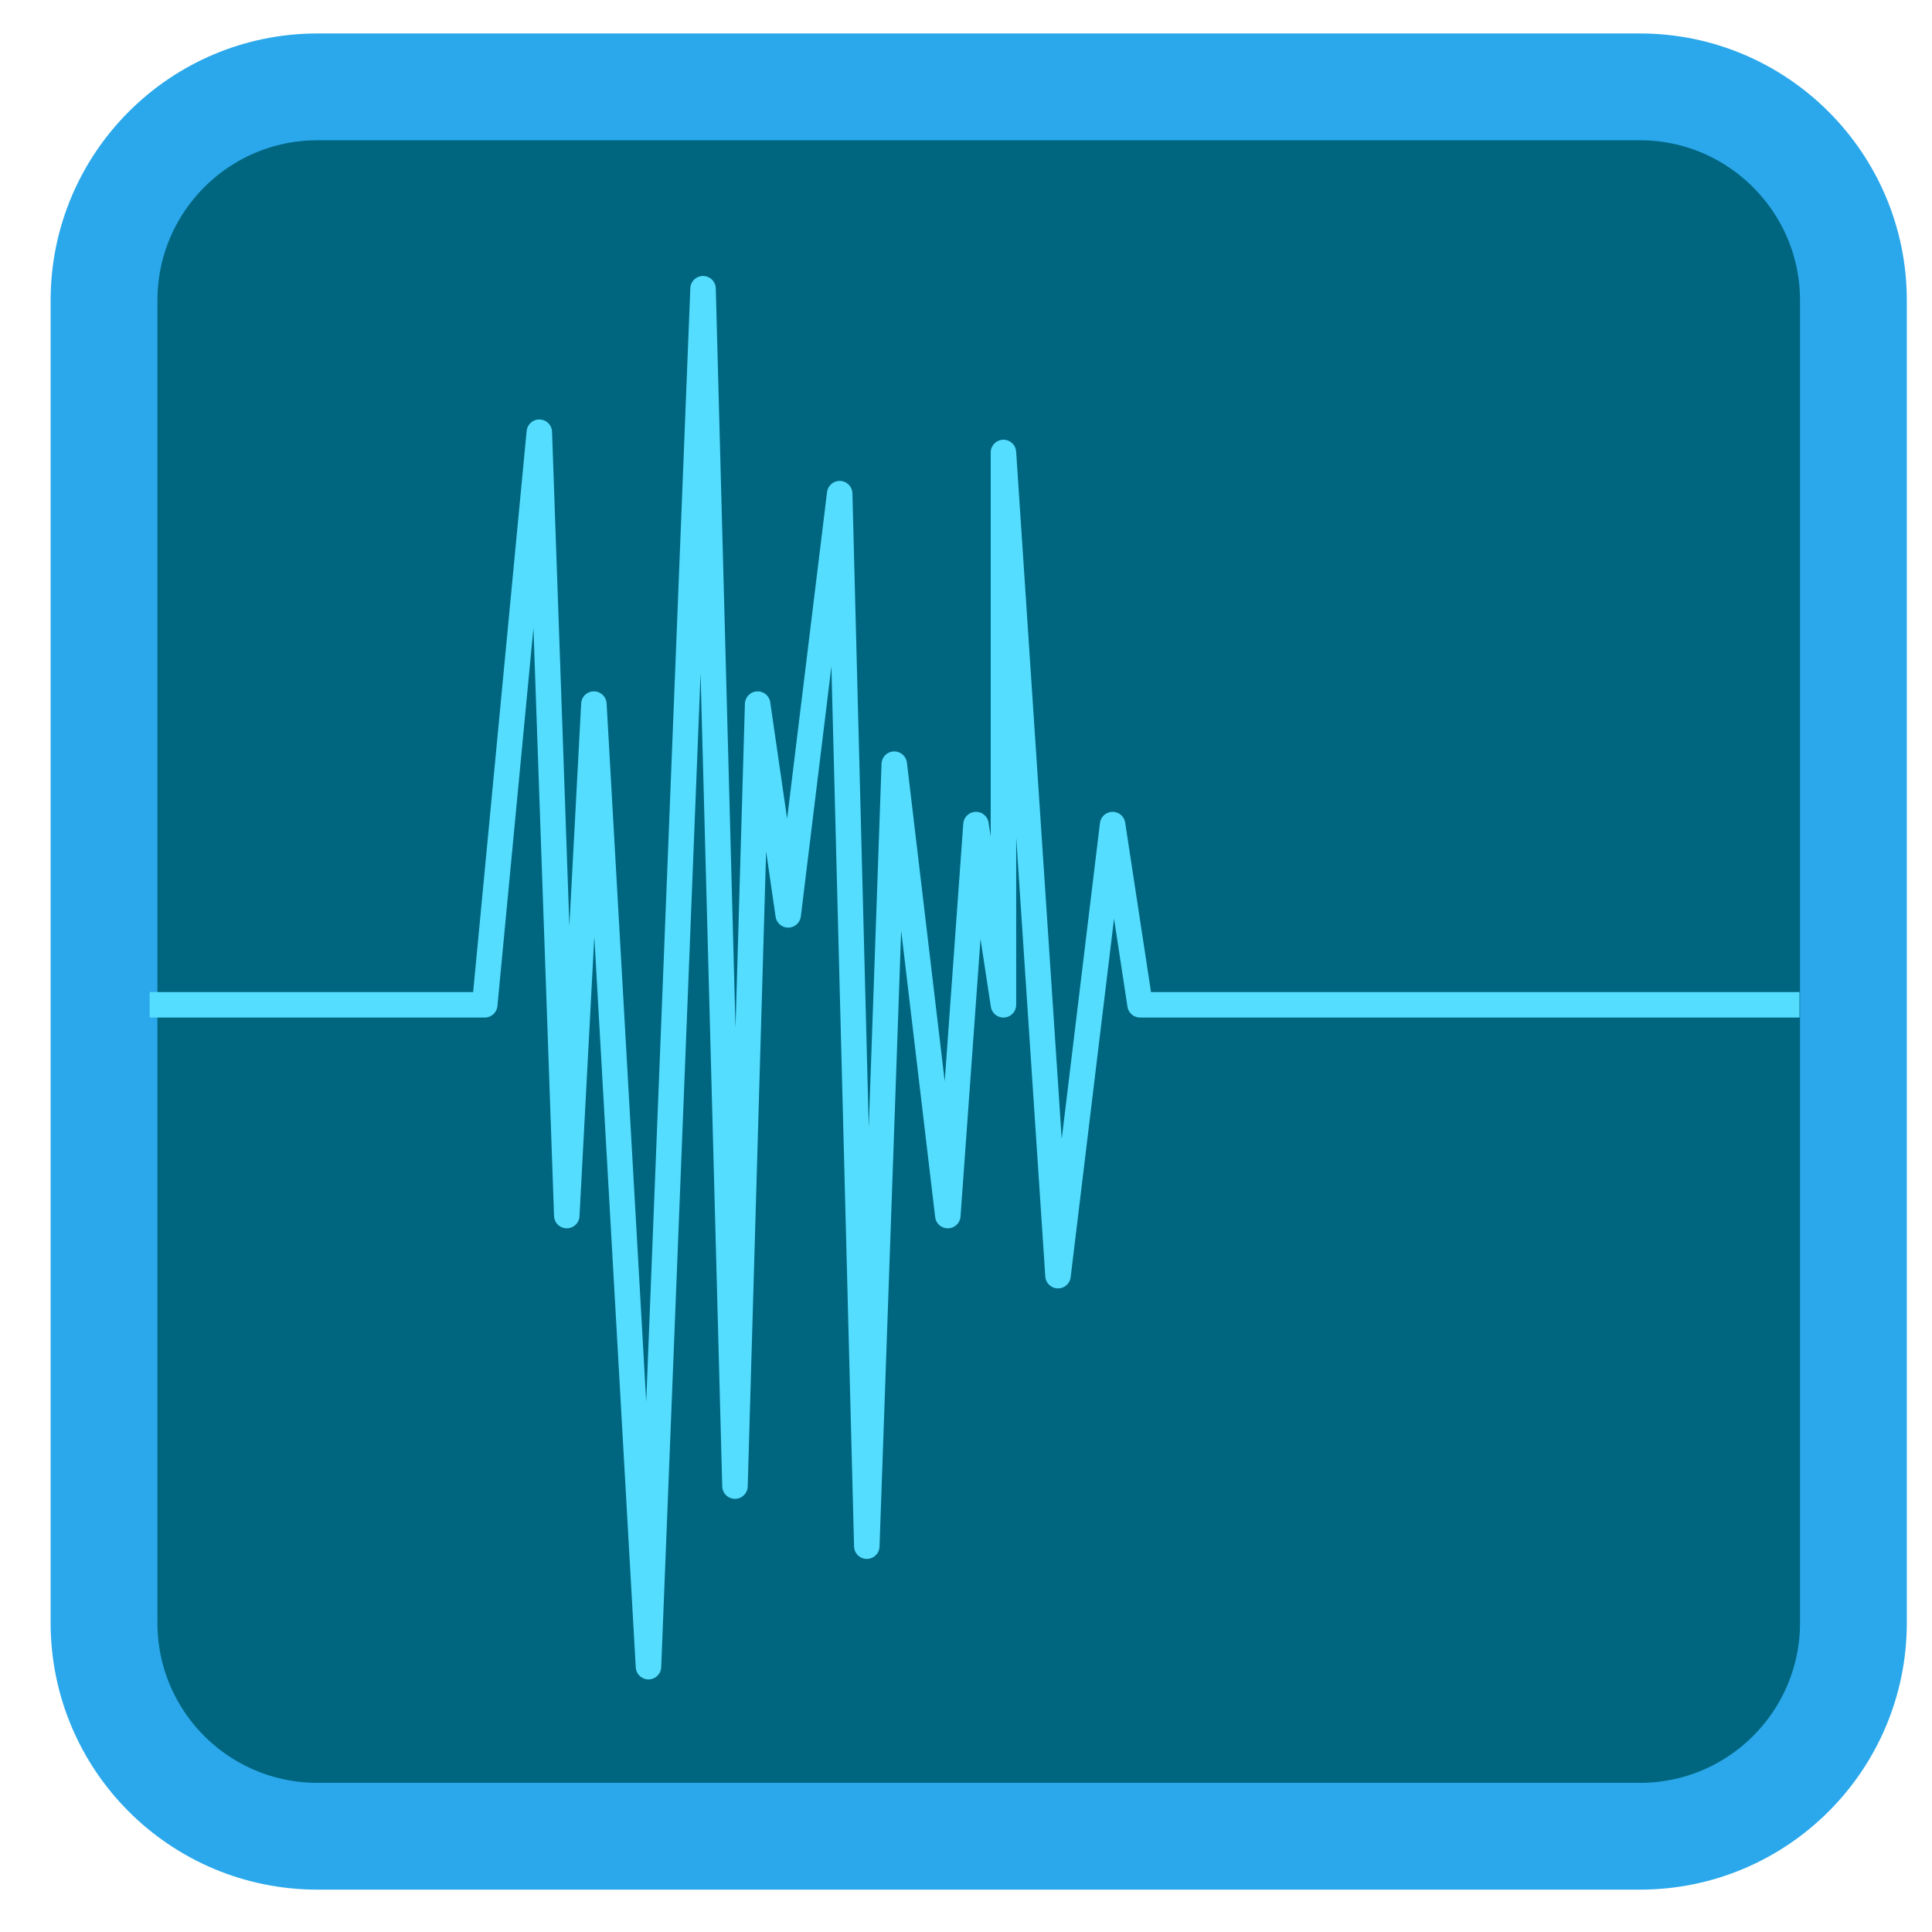 
<svg xmlns="http://www.w3.org/2000/svg" xmlns:xlink="http://www.w3.org/1999/xlink" width="22px" height="22px" viewBox="0 0 22 22" version="1.1">
<g id="surface1">
<path style="fill-rule:nonzero;fill:rgb(0%,40%,50.196%);fill-opacity:1;stroke-width:7.07;stroke-linecap:butt;stroke-linejoin:miter;stroke:rgb(16.863%,65.882%,92.157%);stroke-opacity:1;stroke-miterlimit:4;" d="M 21.023 5.75 L 108.568 5.75 C 116.364 5.75 122.705 12.091 122.705 19.886 L 122.705 107.432 C 122.705 115.25 116.364 121.568 108.568 121.568 L 21.023 121.568 C 13.205 121.568 6.886 115.25 6.886 107.432 L 6.886 19.886 C 6.886 12.091 13.205 5.75 21.023 5.75 Z M 21.023 5.75 " transform="matrix(0.172,0,0,0.172,0,0)"/>
<path style="fill:none;stroke-width:1.686;stroke-linecap:butt;stroke-linejoin:round;stroke:rgb(33.333%,86.667%,100%);stroke-opacity:1;stroke-miterlimit:4;" d="M 9.909 66.523 L 32.091 66.523 L 35.705 28.614 L 37.523 80.477 L 39.318 46.614 L 42.932 110.341 L 46.545 19.114 L 48.659 98.386 L 50.159 46.614 L 52.182 60.568 L 55.591 32.682 L 57.386 102.364 L 59.205 50.591 L 62.75 80.477 L 64.614 54.591 L 66.432 66.523 L 66.432 29.955 L 70.045 84.455 L 73.659 54.591 L 75.477 66.523 L 119.136 66.523 " transform="matrix(0.172,0,0,0.172,0,0)"/>
</g>
</svg>
